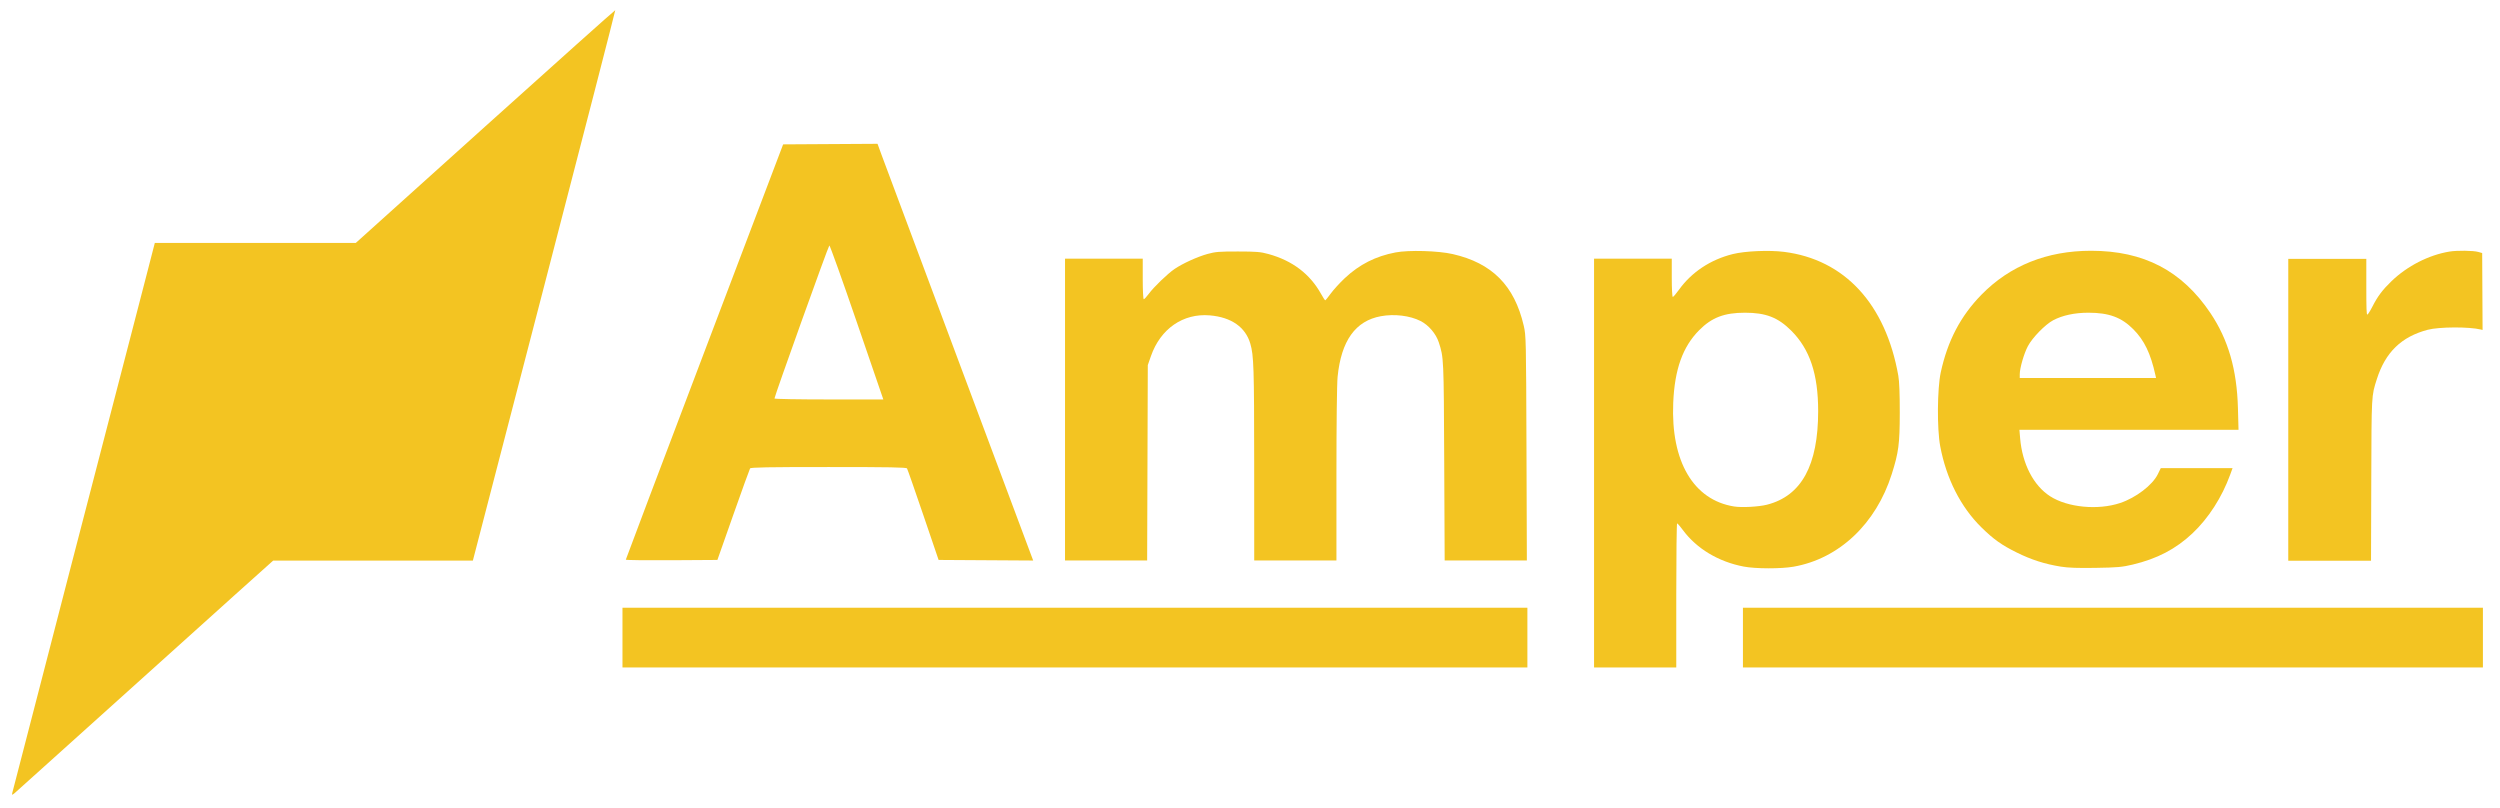 <?xml version="1.0" encoding="UTF-8" standalone="no"?>
<!-- Created with Inkscape (http://www.inkscape.org/) -->

<svg
   xmlns:dc="http://purl.org/dc/elements/1.1/"
   xmlns:cc="http://creativecommons.org/ns#"
   xmlns:rdf="http://www.w3.org/1999/02/22-rdf-syntax-ns#"
   xmlns:svg="http://www.w3.org/2000/svg"
   xmlns="http://www.w3.org/2000/svg"
   xmlns:sodipodi="http://sodipodi.sourceforge.net/DTD/sodipodi-0.dtd"
   xmlns:inkscape="http://www.inkscape.org/namespaces/inkscape"
   version="1.1"
   id="svg76"
   width="990"
   height="320"
   viewBox="0 0 990 320"
   sodipodi:docname="Amper_Logotype.svg"
   inkscape:version="0.92.4 (5da689c313, 2019-01-14)">
  <defs
     id="defs80" />
  <sodipodi:namedview
     pagecolor="#ffffff"
     bordercolor="#666666"
     borderopacity="1"
     objecttolerance="10"
     gridtolerance="10"
     guidetolerance="10"
     inkscape:pageopacity="0"
     inkscape:pageshadow="2"
     inkscape:window-width="1366"
     inkscape:window-height="705"
     id="namedview78"
     showgrid="false"
     inkscape:zoom="1"
     inkscape:cx="483.12652"
     inkscape:cy="250.84095"
     inkscape:window-x="-8"
     inkscape:window-y="-8"
     inkscape:window-maximized="1"
     inkscape:current-layer="svg76" />
  <path
     style="fill:#F3C422;stroke-width:0.62"
     d="m 4.85,314.042 c 0.19,-0.682 4.67,-17.973 9.957,-38.426 5.287,-20.452 11.059,-42.764 12.826,-49.581 12.014,-46.346 15.571,-60.046 23.816,-91.726 2.218,-8.522 5.343,-20.584 6.945,-26.805 l 2.912,-11.311 h 39.795 39.795 l 51.293,-46.164 c 28.211,-25.39 51.366,-46.09 51.456,-46.001 0.089,0.089 -12.562,49.171 -28.115,109.07 l -28.278,108.907 h -39.548 -39.548 l -15.343,13.754 c -8.439,7.564 -15.482,13.909 -15.653,14.1 -0.17,0.19 -2.82,2.575 -5.888,5.299 -3.068,2.724 -6.972,6.238 -8.677,7.809 -1.704,1.571 -14.534,13.117 -28.509,25.659 -13.976,12.542 -26.349,23.67 -27.496,24.729 -1.692,1.563 -2.021,1.692 -1.741,0.686 z"
     id="path481-5"
     inkscape:connector-curvature="0" />
  <rect
     id="rect487-9"
     width="358.344"
     height="23.653"
     x="246.5"
     y="240.66"
     style="fill:#F3C422;stroke-width:1.271" />
  <rect
     id="rect487-7-6"
     width="293.029"
     height="23.653"
     x="690.204"
     y="240.66"
     style="fill:#F3C422;stroke-width:1.15" />
  <path
     style="fill:#F3C422;stroke-width:0.446"
     d="m 247.823,221.629 c 1e-4,-0.187 14.017,-37.266 31.148,-82.398 l 31.148,-82.058 18.689,-0.113 18.689,-0.113 1.754,4.796 c 0.965,2.638 14.834,39.768 30.821,82.511 l 29.066,77.715 -18.727,-0.116 -18.727,-0.116 -6.073,-17.839 c -3.34,-9.811 -6.235,-18.09 -6.434,-18.396 -0.283,-0.437 -6.994,-0.557 -31.08,-0.557 -24.087,0 -30.797,0.12 -31.078,0.557 -0.197,0.307 -3.188,8.585 -6.646,18.396 l -6.287,17.839 -18.132,0.116 c -9.973,0.064 -18.132,-0.036 -18.132,-0.223 z m 91.489,-94.003 c -5.767,-16.808 -10.668,-30.498 -10.892,-30.423 -0.367,0.122 -21.729,59.703 -21.729,60.604 0,0.208 9.699,0.378 21.553,0.378 h 21.553 z"
     id="path70-3"
     inkscape:connector-curvature="0" />
  <path
     style="fill:#F3C422;stroke-width:0.446"
     d="m 421.751,162.198 v -59.76 h 15.386 15.386 v 8.027 c 0,4.556 0.176,8.027 0.408,8.027 0.224,0 1.109,-0.953 1.966,-2.118 1.978,-2.69 7.468,-7.985 10.221,-9.859 3.189,-2.17 9.05,-4.841 13.049,-5.947 3.112,-0.86 4.65,-0.985 12.041,-0.976 7.319,0.009 8.959,0.144 12.041,0.989 9.499,2.604 16.465,7.873 20.873,15.787 0.784,1.407 1.53,2.561 1.659,2.564 0.129,0.002 1.125,-1.219 2.215,-2.715 1.089,-1.496 3.562,-4.208 5.495,-6.026 5.797,-5.454 12.265,-8.736 20.153,-10.228 5.28,-0.998 16.849,-0.667 22.608,0.646 15.629,3.566 24.452,12.456 28.147,28.362 0.907,3.904 0.936,5.234 1.085,48.499 l 0.152,44.486 h -16.274 -16.274 l -0.176,-39.357 c -0.183,-40.935 -0.185,-40.992 -2.152,-47.037 -1.107,-3.401 -4.033,-6.829 -7.198,-8.433 -4.247,-2.152 -10.36,-2.894 -15.745,-1.91 -10.069,1.839 -15.697,9.721 -17.124,23.981 -0.275,2.743 -0.462,18.451 -0.462,38.688 v 34.069 h -16.278 -16.278 l -0.014,-38.465 c -0.014,-37.874 -0.17,-42.706 -1.531,-47.393 -1.905,-6.559 -7.533,-10.49 -16.049,-11.21 -10.572,-0.894 -19.531,5.304 -23.306,16.124 l -1.245,3.568 -0.128,38.688 -0.128,38.688 h -16.262 -16.262 z"
     id="path72-3"
     inkscape:connector-curvature="0" />
  <path
     style="fill:#F3C422;stroke-width:0.446"
     d="m 631.245,183.37 v -80.944 h 15.386 15.386 v 7.581 c 0,4.271 0.178,7.581 0.407,7.581 0.224,0 1.303,-1.254 2.399,-2.787 5.003,-7 12.513,-11.989 21.358,-14.189 4.857,-1.208 14.373,-1.62 20.274,-0.877 24.013,3.023 40.265,20.635 45.282,49.072 0.391,2.214 0.584,7.191 0.572,14.717 -0.019,12.308 -0.449,15.594 -3.168,24.2 -6.225,19.705 -20.89,33.534 -38.905,36.689 -4.97,0.87 -14.993,0.847 -19.698,-0.045 -9.975,-1.892 -18.637,-7.075 -24.06,-14.394 -1.104,-1.49 -2.157,-2.717 -2.341,-2.727 -0.184,-0.01 -0.335,12.826 -0.335,28.524 v 28.542 h -16.278 -16.278 z m 68.487,16.488 c 13.652,-3.485 20.265,-15.582 20.259,-37.06 0,-14.678 -3.289,-24.494 -10.664,-31.866 -5.236,-5.234 -10.048,-7.099 -18.323,-7.099 -8.154,0 -13.11,1.884 -18.088,6.877 -6.556,6.575 -9.759,15.513 -10.321,28.801 -0.981,23.209 7.997,38.49 24.122,41.059 3.058,0.487 9.753,0.121 13.014,-0.711 z"
     id="path80-4"
     inkscape:connector-curvature="0" />
  <path
     style="fill:#F3C422;stroke-width:0.446"
     d="m 816.099,224.388 c -6.346,-1.021 -11.619,-2.704 -17.393,-5.554 -6.045,-2.983 -9.218,-5.236 -14.048,-9.978 -8.208,-8.057 -13.936,-19.339 -16.336,-32.176 -1.291,-6.904 -1.173,-22.801 0.216,-29.211 2.711,-12.51 7.853,-22.324 16.12,-30.767 11.277,-11.518 25.944,-17.398 43.395,-17.398 20.884,0 35.994,7.884 47.276,24.668 7.058,10.5 10.486,22.349 10.896,37.656 l 0.23,8.585 h -43.382 -43.382 l 0.282,3.341 c 0.858,10.153 5.306,18.747 11.888,22.971 6.924,4.443 18.906,5.598 27.709,2.67 6.24,-2.076 12.814,-7.096 14.916,-11.392 l 1.187,-2.426 h 14.213 14.213 l -0.934,2.564 c -3.274,8.989 -8.576,17.245 -14.921,23.234 -6.596,6.226 -13.993,10.095 -23.71,12.401 -4.215,1.001 -5.984,1.158 -14.607,1.298 -7.095,0.115 -10.923,-0.019 -13.825,-0.486 z m 37.43,-75.915 c -1.89,-8.533 -4.38,-13.694 -8.716,-18.068 -4.696,-4.737 -9.668,-6.572 -17.809,-6.572 -5.423,0 -10.272,1.039 -13.947,2.989 -3.137,1.664 -8.224,6.872 -10.012,10.25 -1.561,2.949 -3.222,8.691 -3.222,11.138 v 1.49 h 26.99 26.99 z"
     id="path82-5"
     inkscape:connector-curvature="0" />
  <path
     style="fill:#F3C422;stroke-width:0.315"
     d="m 906.156,162.282 v -59.759 h 15.452 15.452 v 11.037 c 0,8.62 0.086,11.037 0.394,11.036 0.217,-6.3e-4 1.137,-1.455 2.044,-3.232 2.067,-4.048 3.99,-6.604 7.543,-10.026 6.248,-6.018 14.762,-10.365 22.948,-11.717 2.998,-0.495 9.4,-0.419 11.377,0.136 l 1.577,0.443 0.081,15.23 0.082,15.23 -0.713,-0.175 c -4.618,-1.131 -16.545,-1.073 -21.002,0.101 -10.43,2.749 -16.779,8.907 -20.162,19.555 -2.152,6.773 -2.092,5.666 -2.201,40.443 l -0.099,31.456 h -16.387 -16.387 z"
     id="path86-7"
     inkscape:connector-curvature="0" />
</svg>
